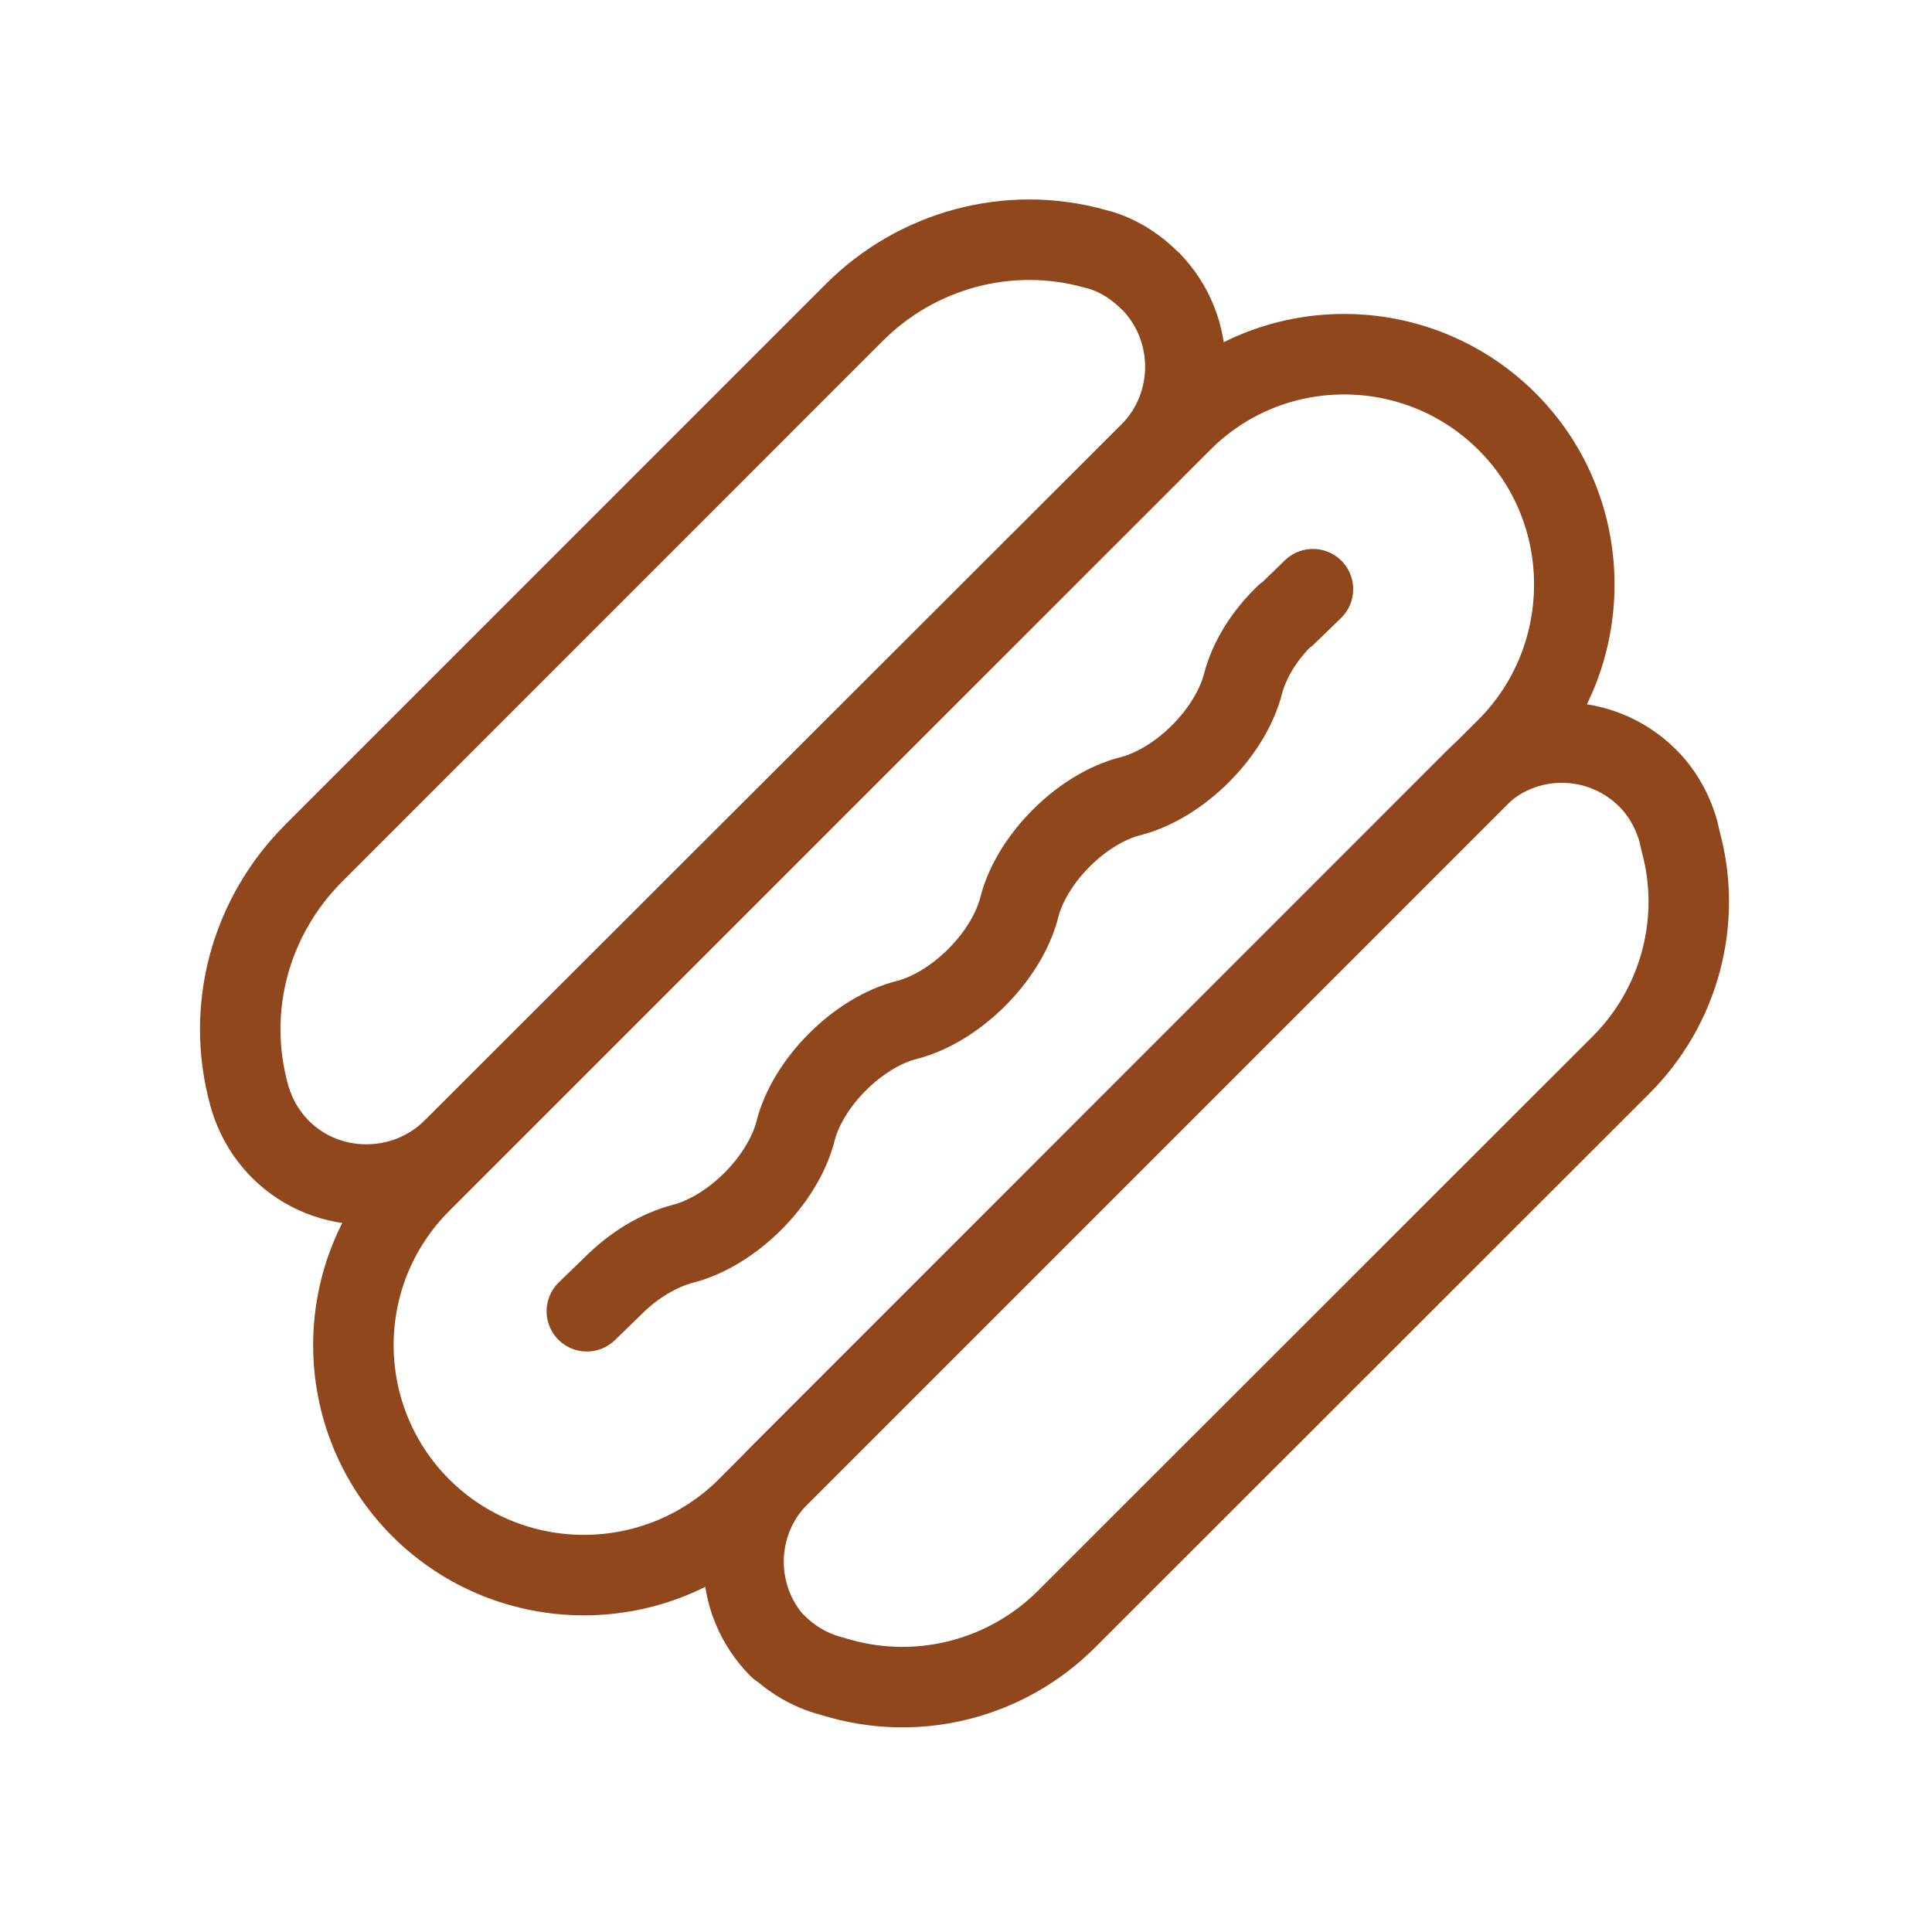 <svg width="72" height="72" viewBox="0 0 72 72" fill="none" xmlns="http://www.w3.org/2000/svg">
<path d="M15.69 56.202C12.33 52.842 12.33 47.412 15.69 44.058L44.028 15.72C47.358 12.36 52.818 12.36 56.172 15.72C59.502 19.05 59.502 24.51 56.172 27.864L27.834 56.202C24.474 59.532 19.044 59.532 15.69 56.202Z" stroke="#90471C" stroke-width="3" stroke-linecap="round" stroke-linejoin="round"/>
<path d="M48.93 21.957L47.94 22.917H47.91C47.13 23.667 46.56 24.567 46.32 25.497C45.84 27.324 43.974 29.187 42.15 29.667C40.323 30.117 38.43 32.013 37.98 33.837C37.5 35.664 35.634 37.527 33.81 38.007C31.983 38.457 30.09 40.353 29.64 42.177C29.16 44.004 27.294 45.867 25.47 46.347C24.54 46.587 23.61 47.157 22.86 47.907L21.87 48.867" stroke="#90471C" stroke-width="3" stroke-linecap="round" stroke-linejoin="round"/>
<path d="M29.037 61.41C27.267 59.64 27.267 56.76 29.037 54.99L55.017 29.001C56.757 27.231 59.637 27.231 61.407 29.001C61.947 29.541 62.337 30.231 62.547 30.981L62.637 31.371C63.447 34.341 62.577 37.524 60.417 39.681L39.705 60.381C37.515 62.541 34.335 63.381 31.365 62.571L30.945 62.451C30.165 62.241 29.475 61.821 28.935 61.281L29.037 61.41Z" stroke="#90471C" stroke-width="3" stroke-linecap="round" stroke-linejoin="round"/>
<path d="M42.87 10.47C44.61 12.237 44.61 15.102 42.87 16.86L16.86 42.84C15.09 44.58 12.21 44.58 10.461 42.84C9.891 42.27 9.501 41.58 9.291 40.83C8.391 37.59 9.321 34.17 11.685 31.8L31.815 11.667C34.155 9.309 37.605 8.367 40.815 9.273C41.565 9.453 42.255 9.873 42.825 10.434L42.87 10.47Z" stroke="#90471C" stroke-width="3" stroke-linecap="round" stroke-linejoin="round"/>
</svg>
